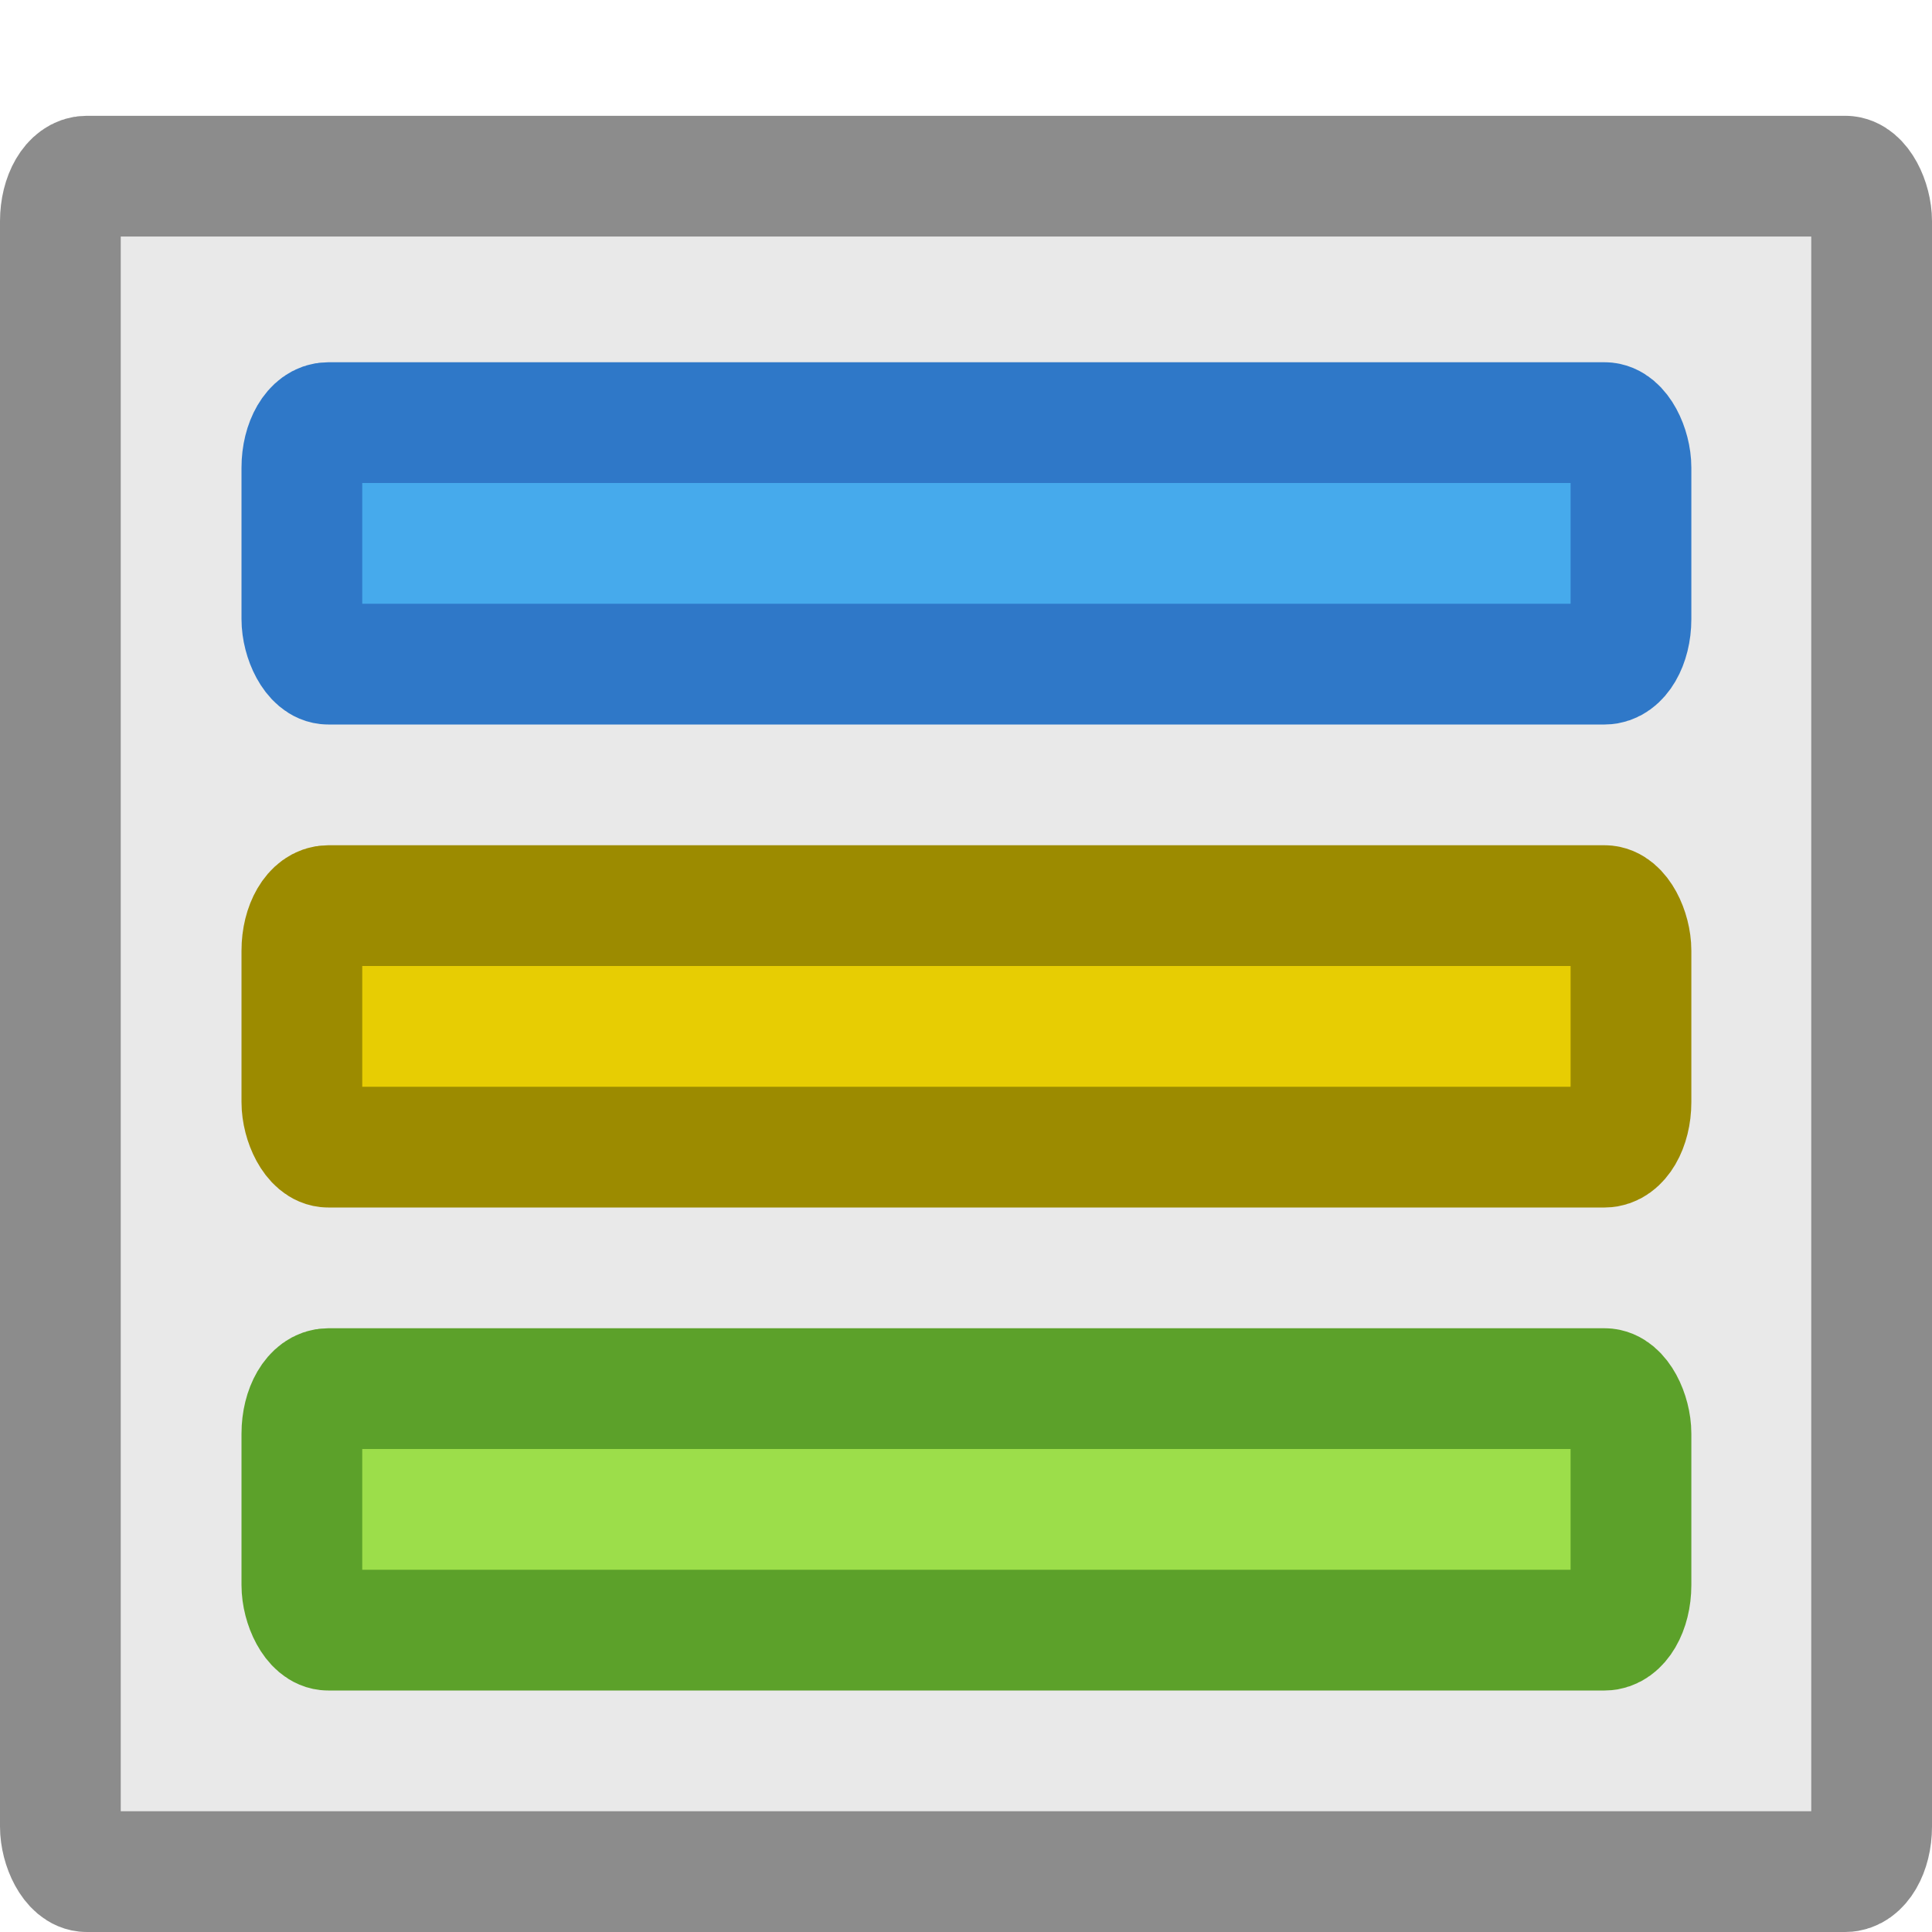 <svg viewBox="0 0 16 16" xmlns="http://www.w3.org/2000/svg"><g stroke-linecap="round" stroke-linejoin="round"><rect fill="#e9e9e9" height="14.041" rx=".218" ry=".373" stroke="#8c8c8c" stroke-width="1" width="15" x=".5" y="1.459"/><rect fill="#9cde4a" height="2" rx=".218" ry=".373" stroke="#5ca12a" width="11.007" x="2.5" y="11.5"/><rect fill="#46aaec" height="2" rx=".218" ry=".373" stroke="#2f78c8" width="11.007" x="2.5" y="3.5"/><rect fill="#e7cd03" height="2" rx=".218" ry=".373" stroke="#9c8b00" width="11.007" x="2.5" y="7.5"/></g></svg>